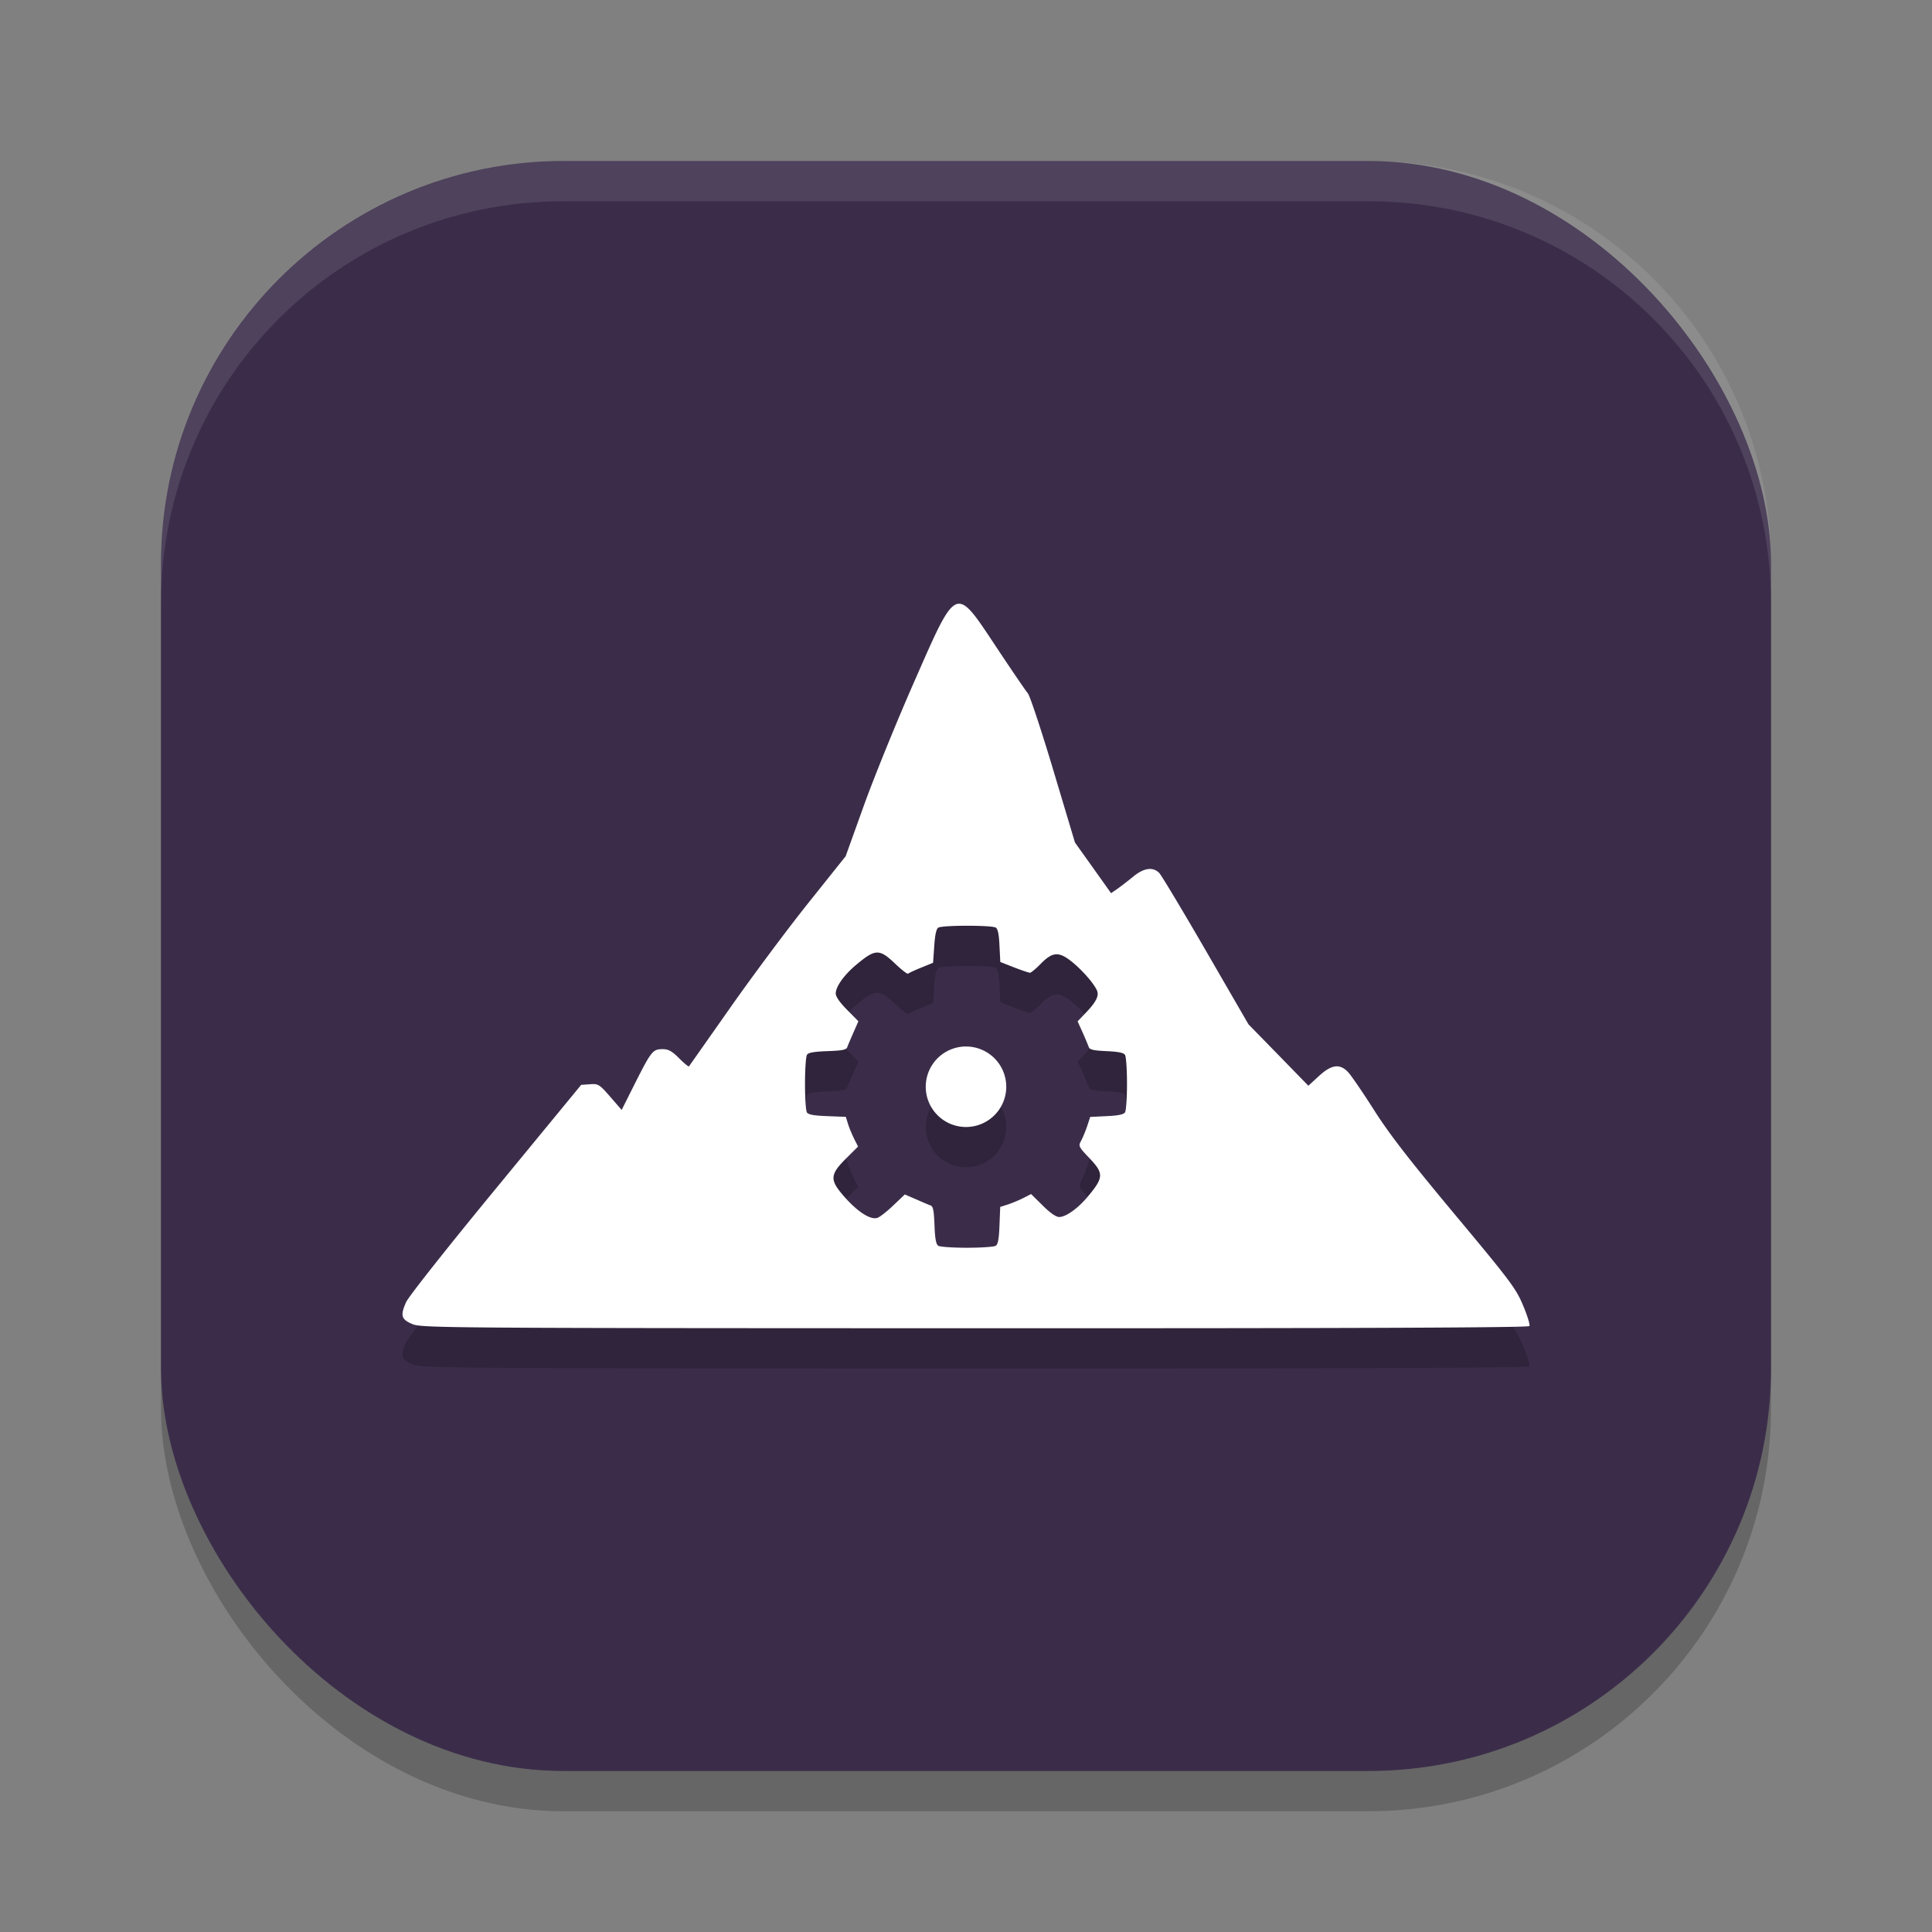 <svg xmlns="http://www.w3.org/2000/svg" width="48" height="48" version="1.1"><rect width="100%" height="100%" fill="#808080" stroke="none"/><defs>
<linearGradient id="ucPurpleBlue" x1="0%" y1="0%" x2="100%" y2="100%">
  <stop offset="0%" style="stop-color:#B794F4;stop-opacity:1"/>
  <stop offset="100%" style="stop-color:#4299E1;stop-opacity:1"/>
</linearGradient>
</defs>
 <rect style="opacity:0.2" width="40" height="40" x="4" y="5" rx="10" ry="10"/>
 <rect style="fill:#3b2d4a" width="40" height="40" x="4" y="4" rx="10" ry="10"/>
 <path style="opacity:0.1;fill:#ffffff" d="M 14 4 C 8.46 4 4 8.46 4 14 L 4 15 C 4 9.46 8.46 5 14 5 L 34 5 C 39.54 5 44 9.46 44 15 L 44 14 C 44 8.46 39.54 4 34 4 L 14 4 z"/>
 <path style="opacity:0.2" d="m 23.846,16 c -0.286,-0.025 -0.533,0.573 -1.143,1.961 -0.44,1.001 -1,2.383 -1.246,3.068 l -0.447,1.244 -0.916,1.146 c -0.504,0.63 -1.378,1.801 -1.939,2.6 -0.561,0.798 -1.027,1.462 -1.037,1.475 -0.01,0.013 -0.12,-0.077 -0.244,-0.201 -0.179,-0.179 -0.263,-0.227 -0.412,-0.227 -0.241,0 -0.28,0.049 -0.684,0.848 l -0.332,0.662 -0.285,-0.328 C 14.889,27.937 14.863,27.922 14.656,27.937 l -0.217,0.016 -2.123,2.582 c -1.214,1.475 -2.168,2.682 -2.229,2.818 -0.147,0.333 -0.119,0.429 0.162,0.545 0.227,0.094 0.821,0.099 13.975,0.102 9.598,0.002 13.749,-0.015 13.773,-0.055 0.019,-0.031 -0.052,-0.262 -0.158,-0.514 -0.178,-0.422 -0.308,-0.598 -1.693,-2.258 C 35.013,29.815 34.52,29.18 34.141,28.584 33.864,28.149 33.575,27.726 33.5,27.644 c -0.208,-0.227 -0.414,-0.202 -0.732,0.09 l -0.262,0.24 -0.744,-0.764 -0.744,-0.762 -1.059,-1.83 c -0.582,-1.005 -1.103,-1.873 -1.158,-1.93 -0.155,-0.159 -0.378,-0.128 -0.641,0.086 -0.127,0.103 -0.303,0.24 -0.393,0.303 l -0.164,0.113 -0.447,-0.631 -0.449,-0.629 -0.539,-1.801 c -0.297,-0.991 -0.581,-1.849 -0.633,-1.908 -0.051,-0.059 -0.392,-0.559 -0.758,-1.109 -0.462,-0.696 -0.709,-1.094 -0.932,-1.113 z m 0.178,8 c 0.29,7.2e-5 0.583,0.011 0.684,0.035 0.014,0.003 0.025,0.006 0.031,0.01 0.054,0.034 0.081,0.167 0.094,0.453 l 0.02,0.402 0.344,0.135 c 0.19,0.074 0.369,0.133 0.395,0.133 0.026,2.3e-5 0.148,-0.1 0.271,-0.227 0.296,-0.302 0.454,-0.308 0.793,-0.027 0.267,0.221 0.559,0.565 0.607,0.717 0.04,0.125 -0.045,0.282 -0.289,0.535 l -0.199,0.209 0.125,0.277 c 0.067,0.152 0.135,0.313 0.15,0.359 0.022,0.066 0.114,0.089 0.441,0.104 0.295,0.013 0.427,0.04 0.461,0.094 0.026,0.042 0.049,0.364 0.049,0.715 1.4e-5,0.351 -0.022,0.669 -0.049,0.711 -0.034,0.054 -0.167,0.083 -0.457,0.096 l -0.408,0.02 -0.078,0.236 c -0.044,0.13 -0.112,0.291 -0.15,0.361 -0.067,0.121 -0.06,0.144 0.203,0.42 0.368,0.386 0.366,0.485 -0.041,0.969 -0.246,0.293 -0.539,0.5 -0.703,0.5 -0.081,-2e-6 -0.22,-0.097 -0.41,-0.285 l -0.289,-0.285 -0.195,0.1 c -0.109,0.055 -0.282,0.127 -0.385,0.16 l -0.188,0.061 -0.018,0.459 c -0.013,0.337 -0.037,0.47 -0.094,0.506 -0.042,0.027 -0.364,0.049 -0.715,0.049 -0.35,-2.5e-5 -0.669,-0.022 -0.711,-0.049 -0.056,-0.036 -0.082,-0.169 -0.096,-0.512 -0.015,-0.375 -0.034,-0.469 -0.102,-0.492 -0.046,-0.015 -0.208,-0.085 -0.359,-0.152 l -0.275,-0.119 -0.287,0.273 c -0.158,0.151 -0.336,0.289 -0.396,0.309 -0.187,0.059 -0.546,-0.188 -0.904,-0.625 -0.273,-0.333 -0.251,-0.476 0.123,-0.846 l 0.303,-0.301 -0.092,-0.182 c -0.051,-0.101 -0.121,-0.269 -0.154,-0.371 l -0.059,-0.186 -0.459,-0.018 c -0.337,-0.013 -0.472,-0.037 -0.508,-0.094 C 20.02,28.595 20,28.274 20,27.924 c -1.5e-5,-0.351 0.022,-0.675 0.049,-0.717 0.036,-0.056 0.169,-0.079 0.512,-0.092 0.375,-0.014 0.467,-0.034 0.49,-0.102 0.015,-0.046 0.087,-0.211 0.154,-0.363 l 0.121,-0.277 -0.281,-0.285 c -0.186,-0.188 -0.281,-0.327 -0.281,-0.408 -9e-6,-0.164 0.205,-0.455 0.498,-0.701 0.484,-0.408 0.584,-0.412 0.975,-0.039 0.162,0.154 0.308,0.268 0.324,0.252 0.016,-0.016 0.16,-0.084 0.324,-0.15 l 0.297,-0.121 0.029,-0.414 c 0.019,-0.283 0.051,-0.427 0.102,-0.459 0.049,-0.031 0.379,-0.047 0.711,-0.047 z m -0.023,3 a 1,1 0 0 0 -1,1 1,1 0 0 0 1,1 1,1 0 0 0 1,-1 1,1 0 0 0 -1,-1 z"/>
 <path style="fill:#ffffff" d="M 23.846 15 C 23.56 14.975 23.313 15.573 22.703 16.961 C 22.263 17.962 21.703 19.344 21.457 20.029 L 21.01 21.273 L 20.094 22.42 C 19.589 23.05 18.716 24.221 18.154 25.02 C 17.593 25.818 17.127 26.481 17.117 26.494 C 17.107 26.507 16.997 26.417 16.873 26.293 C 16.694 26.114 16.61 26.066 16.461 26.066 C 16.22 26.066 16.18 26.115 15.777 26.914 L 15.445 27.576 L 15.16 27.248 C 14.889 26.937 14.863 26.922 14.656 26.938 L 14.439 26.953 L 12.316 29.535 C 11.102 31.01 10.148 32.217 10.088 32.354 C 9.941 32.687 9.969 32.782 10.25 32.898 C 10.477 32.992 11.071 32.997 24.225 33 C 33.823 33.002 37.974 32.985 37.998 32.945 C 38.017 32.914 37.946 32.683 37.84 32.432 C 37.662 32.009 37.531 31.834 36.146 30.174 C 35.013 28.815 34.52 28.181 34.141 27.584 C 33.864 27.149 33.575 26.726 33.5 26.645 C 33.292 26.418 33.086 26.443 32.768 26.734 L 32.506 26.975 L 31.762 26.211 L 31.018 25.449 L 29.959 23.619 C 29.377 22.614 28.856 21.746 28.801 21.689 C 28.646 21.531 28.422 21.561 28.16 21.775 C 28.033 21.879 27.857 22.015 27.768 22.078 L 27.604 22.191 L 27.156 21.561 L 26.707 20.932 L 26.168 19.131 C 25.871 18.14 25.587 17.282 25.535 17.223 C 25.484 17.164 25.143 16.664 24.777 16.113 C 24.315 15.417 24.068 15.02 23.846 15 z M 24.023 23 C 24.314 23 24.606 23.011 24.707 23.035 C 24.721 23.039 24.732 23.041 24.738 23.045 C 24.792 23.079 24.819 23.212 24.832 23.498 L 24.852 23.9 L 25.195 24.035 C 25.385 24.109 25.564 24.168 25.59 24.168 C 25.615 24.168 25.738 24.068 25.861 23.941 C 26.157 23.64 26.315 23.634 26.654 23.914 C 26.921 24.135 27.214 24.479 27.262 24.631 C 27.302 24.756 27.217 24.912 26.973 25.166 L 26.773 25.375 L 26.898 25.652 C 26.966 25.805 27.033 25.966 27.049 26.012 C 27.071 26.078 27.163 26.1 27.49 26.115 C 27.786 26.129 27.917 26.155 27.951 26.209 C 27.978 26.251 28 26.573 28 26.924 C 28 27.274 27.978 27.593 27.951 27.635 C 27.917 27.689 27.784 27.717 27.494 27.73 L 27.086 27.75 L 27.008 27.986 C 26.963 28.117 26.896 28.278 26.857 28.348 C 26.79 28.469 26.798 28.492 27.061 28.768 C 27.429 29.153 27.426 29.253 27.02 29.736 C 26.773 30.029 26.481 30.236 26.316 30.236 C 26.235 30.236 26.096 30.139 25.906 29.951 L 25.617 29.666 L 25.422 29.766 C 25.313 29.82 25.14 29.893 25.037 29.926 L 24.85 29.986 L 24.832 30.445 C 24.819 30.783 24.795 30.916 24.738 30.951 C 24.696 30.978 24.374 31 24.023 31 C 23.673 31 23.355 30.978 23.312 30.951 C 23.256 30.916 23.23 30.782 23.217 30.439 C 23.202 30.064 23.183 29.97 23.115 29.947 C 23.069 29.932 22.907 29.862 22.756 29.795 L 22.48 29.676 L 22.193 29.949 C 22.035 30.1 21.858 30.239 21.797 30.258 C 21.61 30.317 21.251 30.07 20.893 29.633 C 20.619 29.3 20.642 29.157 21.016 28.787 L 21.318 28.486 L 21.227 28.305 C 21.176 28.204 21.105 28.036 21.072 27.934 L 21.014 27.748 L 20.555 27.73 C 20.217 27.717 20.082 27.693 20.047 27.637 C 20.02 27.595 20 27.274 20 26.924 C 20 26.573 20.022 26.249 20.049 26.207 C 20.084 26.151 20.218 26.128 20.561 26.115 C 20.936 26.101 21.028 26.082 21.051 26.014 C 21.066 25.967 21.138 25.803 21.205 25.65 L 21.326 25.373 L 21.045 25.088 C 20.859 24.9 20.764 24.761 20.764 24.68 C 20.764 24.515 20.969 24.225 21.262 23.979 C 21.746 23.571 21.846 23.567 22.236 23.939 C 22.398 24.094 22.545 24.207 22.561 24.191 C 22.577 24.175 22.721 24.107 22.885 24.041 L 23.182 23.92 L 23.211 23.506 C 23.23 23.222 23.262 23.079 23.312 23.047 C 23.361 23.016 23.692 23 24.023 23 z M 24 26 A 1 1 0 0 0 23 27 A 1 1 0 0 0 24 28 A 1 1 0 0 0 25 27 A 1 1 0 0 0 24 26 z"/>
</svg>
